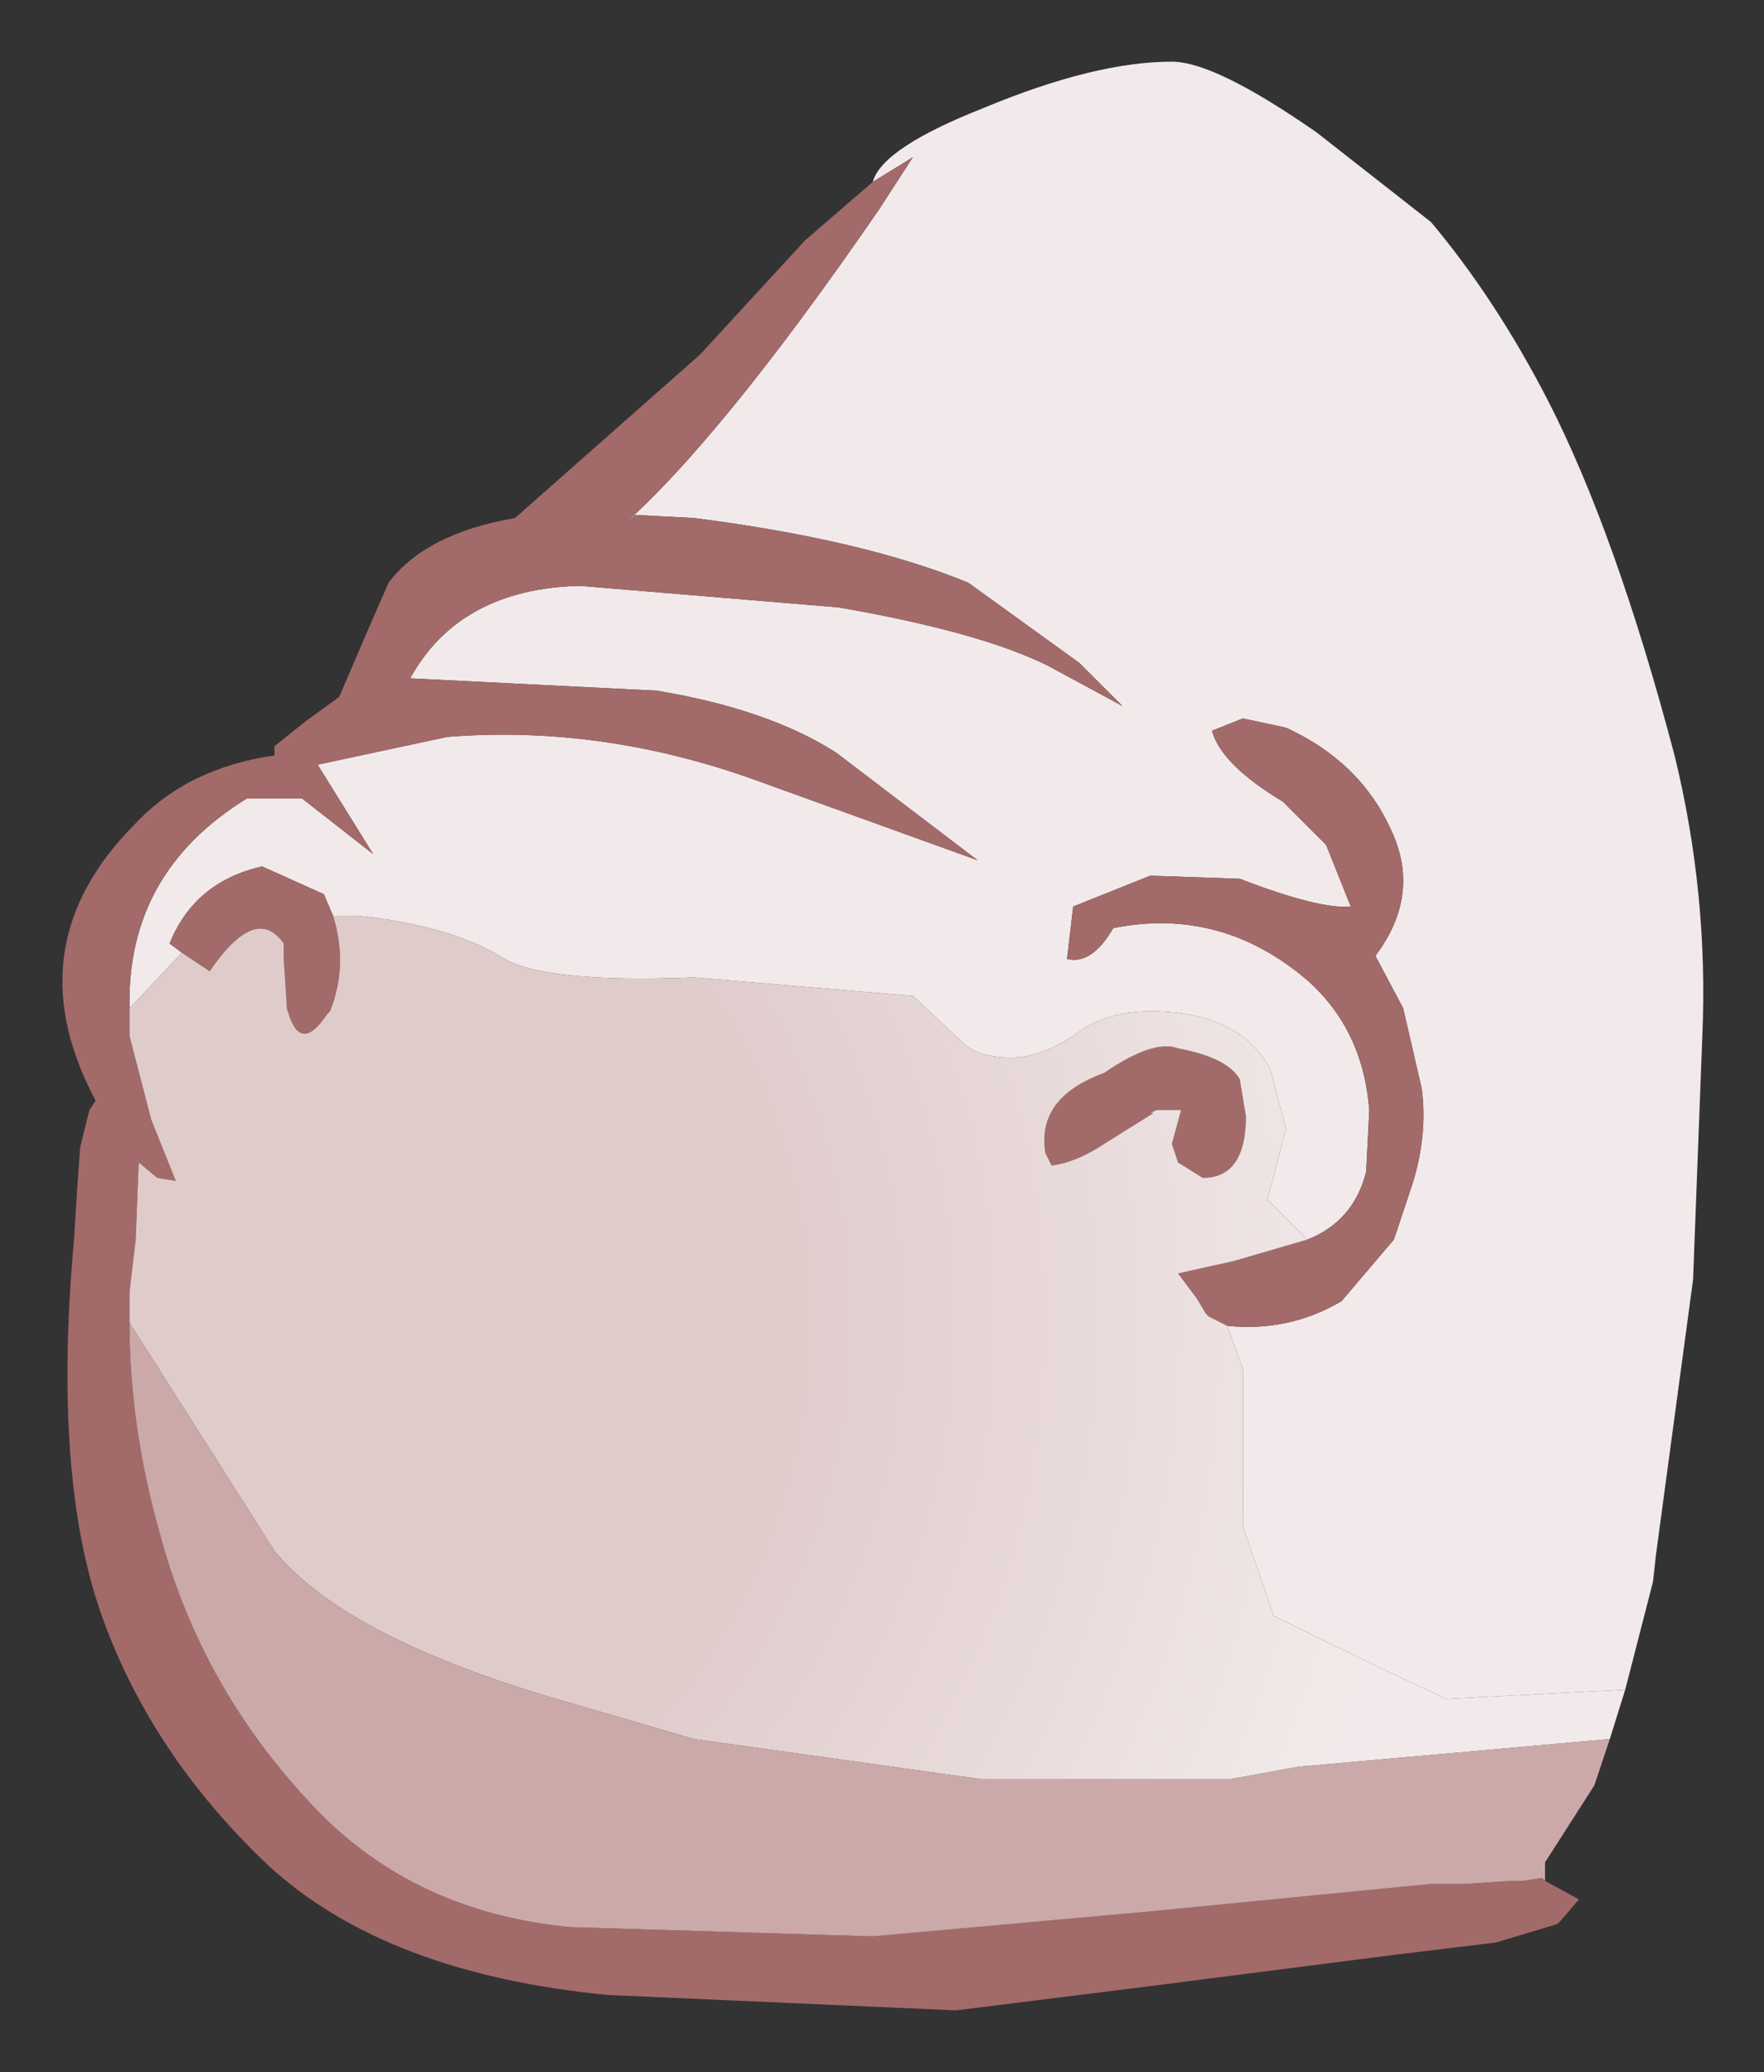 <?xml version="1.0" encoding="UTF-8" standalone="no"?>
<svg xmlns:xlink="http://www.w3.org/1999/xlink" height="33.6px" width="28.6px" xmlns="http://www.w3.org/2000/svg">
  <rect width="100%" height="100%" fill="#333333" stroke="none"/>
  <g transform="matrix(1.0, 0.0, 0.0, 1.0, 20.4, 20.7)">
    <path d="M-6.25 -17.75 Q-6.1 -18.3 -4.45 -18.95 -2.65 -19.7 -1.4 -19.7 -0.7 -19.7 0.95 -18.55 L2.8 -17.1 Q3.85 -15.85 4.7 -14.2 5.8 -12.05 6.75 -8.45 7.3 -6.2 7.2 -3.9 L7.05 0.05 6.45 4.5 6.4 4.95 5.95 6.7 3.05 6.85 Q1.65 6.2 0.25 5.5 L-0.25 4.05 -0.25 1.5 -0.5 0.8 Q0.5 0.9 1.35 0.4 L2.2 -0.6 2.5 -1.5 Q2.75 -2.3 2.65 -3.05 L2.35 -4.35 1.9 -5.2 Q2.65 -6.2 2.15 -7.25 1.65 -8.35 0.45 -8.9 L-0.25 -9.05 -0.75 -8.85 Q-0.6 -8.3 0.4 -7.7 L1.1 -7.0 1.5 -6.0 Q1.0 -5.95 -0.3 -6.45 L-1.75 -6.5 -3.0 -6.0 -3.1 -5.15 Q-2.7 -5.05 -2.35 -5.65 -0.6 -6.0 0.8 -4.8 1.7 -4.0 1.8 -2.7 L1.75 -1.7 Q1.55 -0.9 0.8 -0.6 L0.15 -1.25 0.45 -2.4 0.2 -3.35 Q-0.3 -4.3 -1.75 -4.3 -2.5 -4.3 -3.0 -3.9 -3.55 -3.55 -4.0 -3.55 -4.6 -3.55 -4.85 -3.85 L-5.6 -4.55 -9.15 -4.85 Q-11.65 -4.75 -12.3 -5.2 -13.15 -5.7 -14.6 -5.85 L-15.0 -5.85 -15.15 -6.2 -16.15 -6.65 Q-17.25 -6.4 -17.65 -5.4 L-17.45 -5.25 -18.3 -4.35 Q-18.35 -6.55 -16.4 -7.75 L-15.5 -7.75 -14.35 -6.85 -15.25 -8.3 -13.15 -8.75 Q-10.65 -8.95 -8.15 -8.05 L-4.55 -6.75 -6.85 -8.5 Q-7.95 -9.2 -9.75 -9.5 L-13.75 -9.7 Q-12.95 -11.15 -11.0 -11.2 L-6.8 -10.85 Q-4.5 -10.45 -3.4 -9.9 L-2.2 -9.25 -2.5 -9.55 -2.9 -9.95 -4.7 -11.25 Q-6.4 -11.95 -9.15 -12.3 L-10.1 -12.35 -10.45 -12.05 Q-8.8 -13.45 -6.15 -17.3 L-5.6 -18.15 -6.25 -17.75" fill="#f2eaea" fill-rule="evenodd" stroke="none"/>
    <path d="M-6.25 -17.75 L-5.6 -18.15 -6.15 -17.3 Q-8.8 -13.45 -10.45 -12.05 L-10.1 -12.35 -9.15 -12.3 Q-6.4 -11.95 -4.7 -11.25 L-2.9 -9.95 -2.5 -9.55 -2.2 -9.25 -3.4 -9.9 Q-4.5 -10.45 -6.8 -10.85 L-11.0 -11.2 Q-12.95 -11.15 -13.75 -9.7 L-9.75 -9.5 Q-7.95 -9.2 -6.85 -8.5 L-4.55 -6.75 -8.15 -8.05 Q-10.65 -8.95 -13.15 -8.75 L-15.25 -8.3 -14.35 -6.85 -15.5 -7.75 -16.4 -7.75 Q-18.35 -6.55 -18.3 -4.35 L-18.3 -3.9 -17.95 -2.55 -17.55 -1.55 -17.85 -1.6 -18.15 -1.85 -18.2 -0.6 -18.3 0.25 -18.3 0.75 Q-18.3 2.45 -17.8 4.2 -17.15 6.6 -15.45 8.45 -13.8 10.3 -11.15 10.55 L-6.25 10.7 -1.8 10.3 2.8 9.85 3.35 9.85 4.1 9.8 4.3 9.8 4.6 9.75 4.65 9.8 5.2 10.1 4.9 10.45 4.85 10.5 3.85 10.8 2.2 11.0 -1.7 11.5 -4.9 11.9 -10.55 11.65 Q-14.15 11.3 -16.05 9.55 -17.95 7.75 -18.75 5.5 -19.55 3.25 -19.2 -0.6 L-19.15 -1.4 -19.1 -2.1 -18.95 -2.7 -18.85 -2.85 -18.9 -2.95 Q-20.15 -5.4 -18.2 -7.35 -17.35 -8.25 -15.95 -8.45 L-15.95 -8.6 -15.45 -9.0 -14.9 -9.4 -14.45 -10.45 -14.1 -11.25 Q-13.5 -12.05 -12.05 -12.3 L-9.05 -14.95 -7.35 -16.8 -6.25 -17.75 M-17.45 -5.25 L-17.65 -5.4 Q-17.25 -6.4 -16.15 -6.65 L-15.15 -6.2 -15.0 -5.85 Q-14.75 -5.05 -15.05 -4.3 L-15.1 -4.25 Q-15.5 -3.65 -15.7 -4.2 L-15.75 -4.35 -15.75 -4.4 -15.8 -5.15 -15.8 -5.4 Q-16.25 -6.05 -17.0 -4.95 L-17.45 -5.25 M0.8 -0.6 Q1.55 -0.9 1.75 -1.7 L1.8 -2.7 Q1.7 -4.0 0.8 -4.8 -0.6 -6.0 -2.35 -5.65 -2.7 -5.05 -3.1 -5.15 L-3.0 -6.0 -1.75 -6.5 -0.3 -6.45 Q1.0 -5.95 1.5 -6.0 L1.1 -7.0 0.4 -7.7 Q-0.6 -8.3 -0.75 -8.85 L-0.25 -9.05 0.45 -8.9 Q1.65 -8.35 2.15 -7.25 2.65 -6.2 1.9 -5.2 L2.35 -4.35 2.65 -3.05 Q2.75 -2.3 2.5 -1.5 L2.2 -0.6 1.35 0.4 Q0.5 0.9 -0.5 0.8 L-0.8 0.65 -0.85 0.6 -1.0 0.35 -1.3 -0.05 -0.4 -0.25 0.8 -0.6 M-0.3 -3.2 L-0.2 -2.6 Q-0.2 -1.6 -0.9 -1.6 L-1.3 -1.85 -1.4 -2.15 -1.25 -2.7 -1.65 -2.7 -1.75 -2.65 -1.7 -2.65 -2.5 -2.15 Q-2.95 -1.85 -3.35 -1.8 L-3.45 -2.0 Q-3.6 -2.9 -2.5 -3.3 -1.7 -3.85 -1.3 -3.7 -0.5 -3.55 -0.3 -3.2" fill="#a36a6a" fill-rule="evenodd" stroke="none"/>
    <path d="M-18.3 -4.35 L-17.45 -5.25 -17.0 -4.95 Q-16.25 -6.05 -15.8 -5.4 L-15.8 -5.15 -15.75 -4.4 -15.75 -4.35 -15.7 -4.2 Q-15.5 -3.65 -15.1 -4.25 L-15.05 -4.3 Q-14.75 -5.05 -15.0 -5.85 L-14.6 -5.85 Q-13.15 -5.7 -12.3 -5.2 -11.65 -4.75 -9.15 -4.85 L-5.6 -4.55 -4.85 -3.85 Q-4.6 -3.55 -4.0 -3.55 -3.55 -3.55 -3.0 -3.9 -2.5 -4.3 -1.75 -4.3 -0.3 -4.3 0.2 -3.35 L0.45 -2.4 0.15 -1.25 0.8 -0.6 -0.4 -0.25 -1.3 -0.05 -1.0 0.35 -0.85 0.6 -0.8 0.65 -0.5 0.8 -0.25 1.5 -0.25 4.05 0.25 5.5 Q1.65 6.2 3.05 6.85 L5.95 6.7 5.7 7.5 0.65 7.95 -0.45 8.15 -4.5 8.15 -9.15 7.5 -11.55 6.8 Q-14.85 5.8 -15.95 4.45 L-18.3 0.75 -18.3 0.25 -18.2 -0.6 -18.15 -1.85 -17.85 -1.6 -17.55 -1.55 -17.95 -2.55 -18.3 -3.9 -18.3 -4.35 M-0.3 -3.2 Q-0.5 -3.55 -1.3 -3.7 -1.7 -3.85 -2.5 -3.3 -3.6 -2.9 -3.45 -2.0 L-3.35 -1.8 Q-2.95 -1.85 -2.5 -2.15 L-1.7 -2.65 -1.75 -2.65 -1.65 -2.7 -1.25 -2.7 -1.4 -2.15 -1.3 -1.85 -0.9 -1.6 Q-0.2 -1.6 -0.2 -2.6 L-0.3 -3.2" fill="url(#gradient0)" fill-rule="evenodd" stroke="none"/>
    <path d="M5.7 7.5 L5.45 8.25 4.65 9.5 4.65 9.8 4.6 9.75 4.3 9.8 4.1 9.8 3.35 9.85 2.8 9.85 -1.8 10.3 -6.25 10.7 -11.15 10.55 Q-13.8 10.3 -15.45 8.45 -17.15 6.6 -17.8 4.2 -18.3 2.45 -18.3 0.75 L-15.95 4.45 Q-14.85 5.8 -11.55 6.8 L-9.15 7.5 -4.5 8.15 -0.45 8.15 0.65 7.95 5.7 7.5" fill="#cca9a9" fill-rule="evenodd" stroke="none"/>
  </g>
  <defs>
    <radialGradient cx="0" cy="0" gradientTransform="matrix(0.024, 0.0, 0.0, 0.024, -17.15, 0.7)" gradientUnits="userSpaceOnUse" id="gradient0" r="819.2" spreadMethod="pad">
      <stop offset="0.475" stop-color="#e0cbcb"></stop>
      <stop offset="1.0" stop-color="#f2eaea"></stop>
    </radialGradient>
  </defs>
</svg>